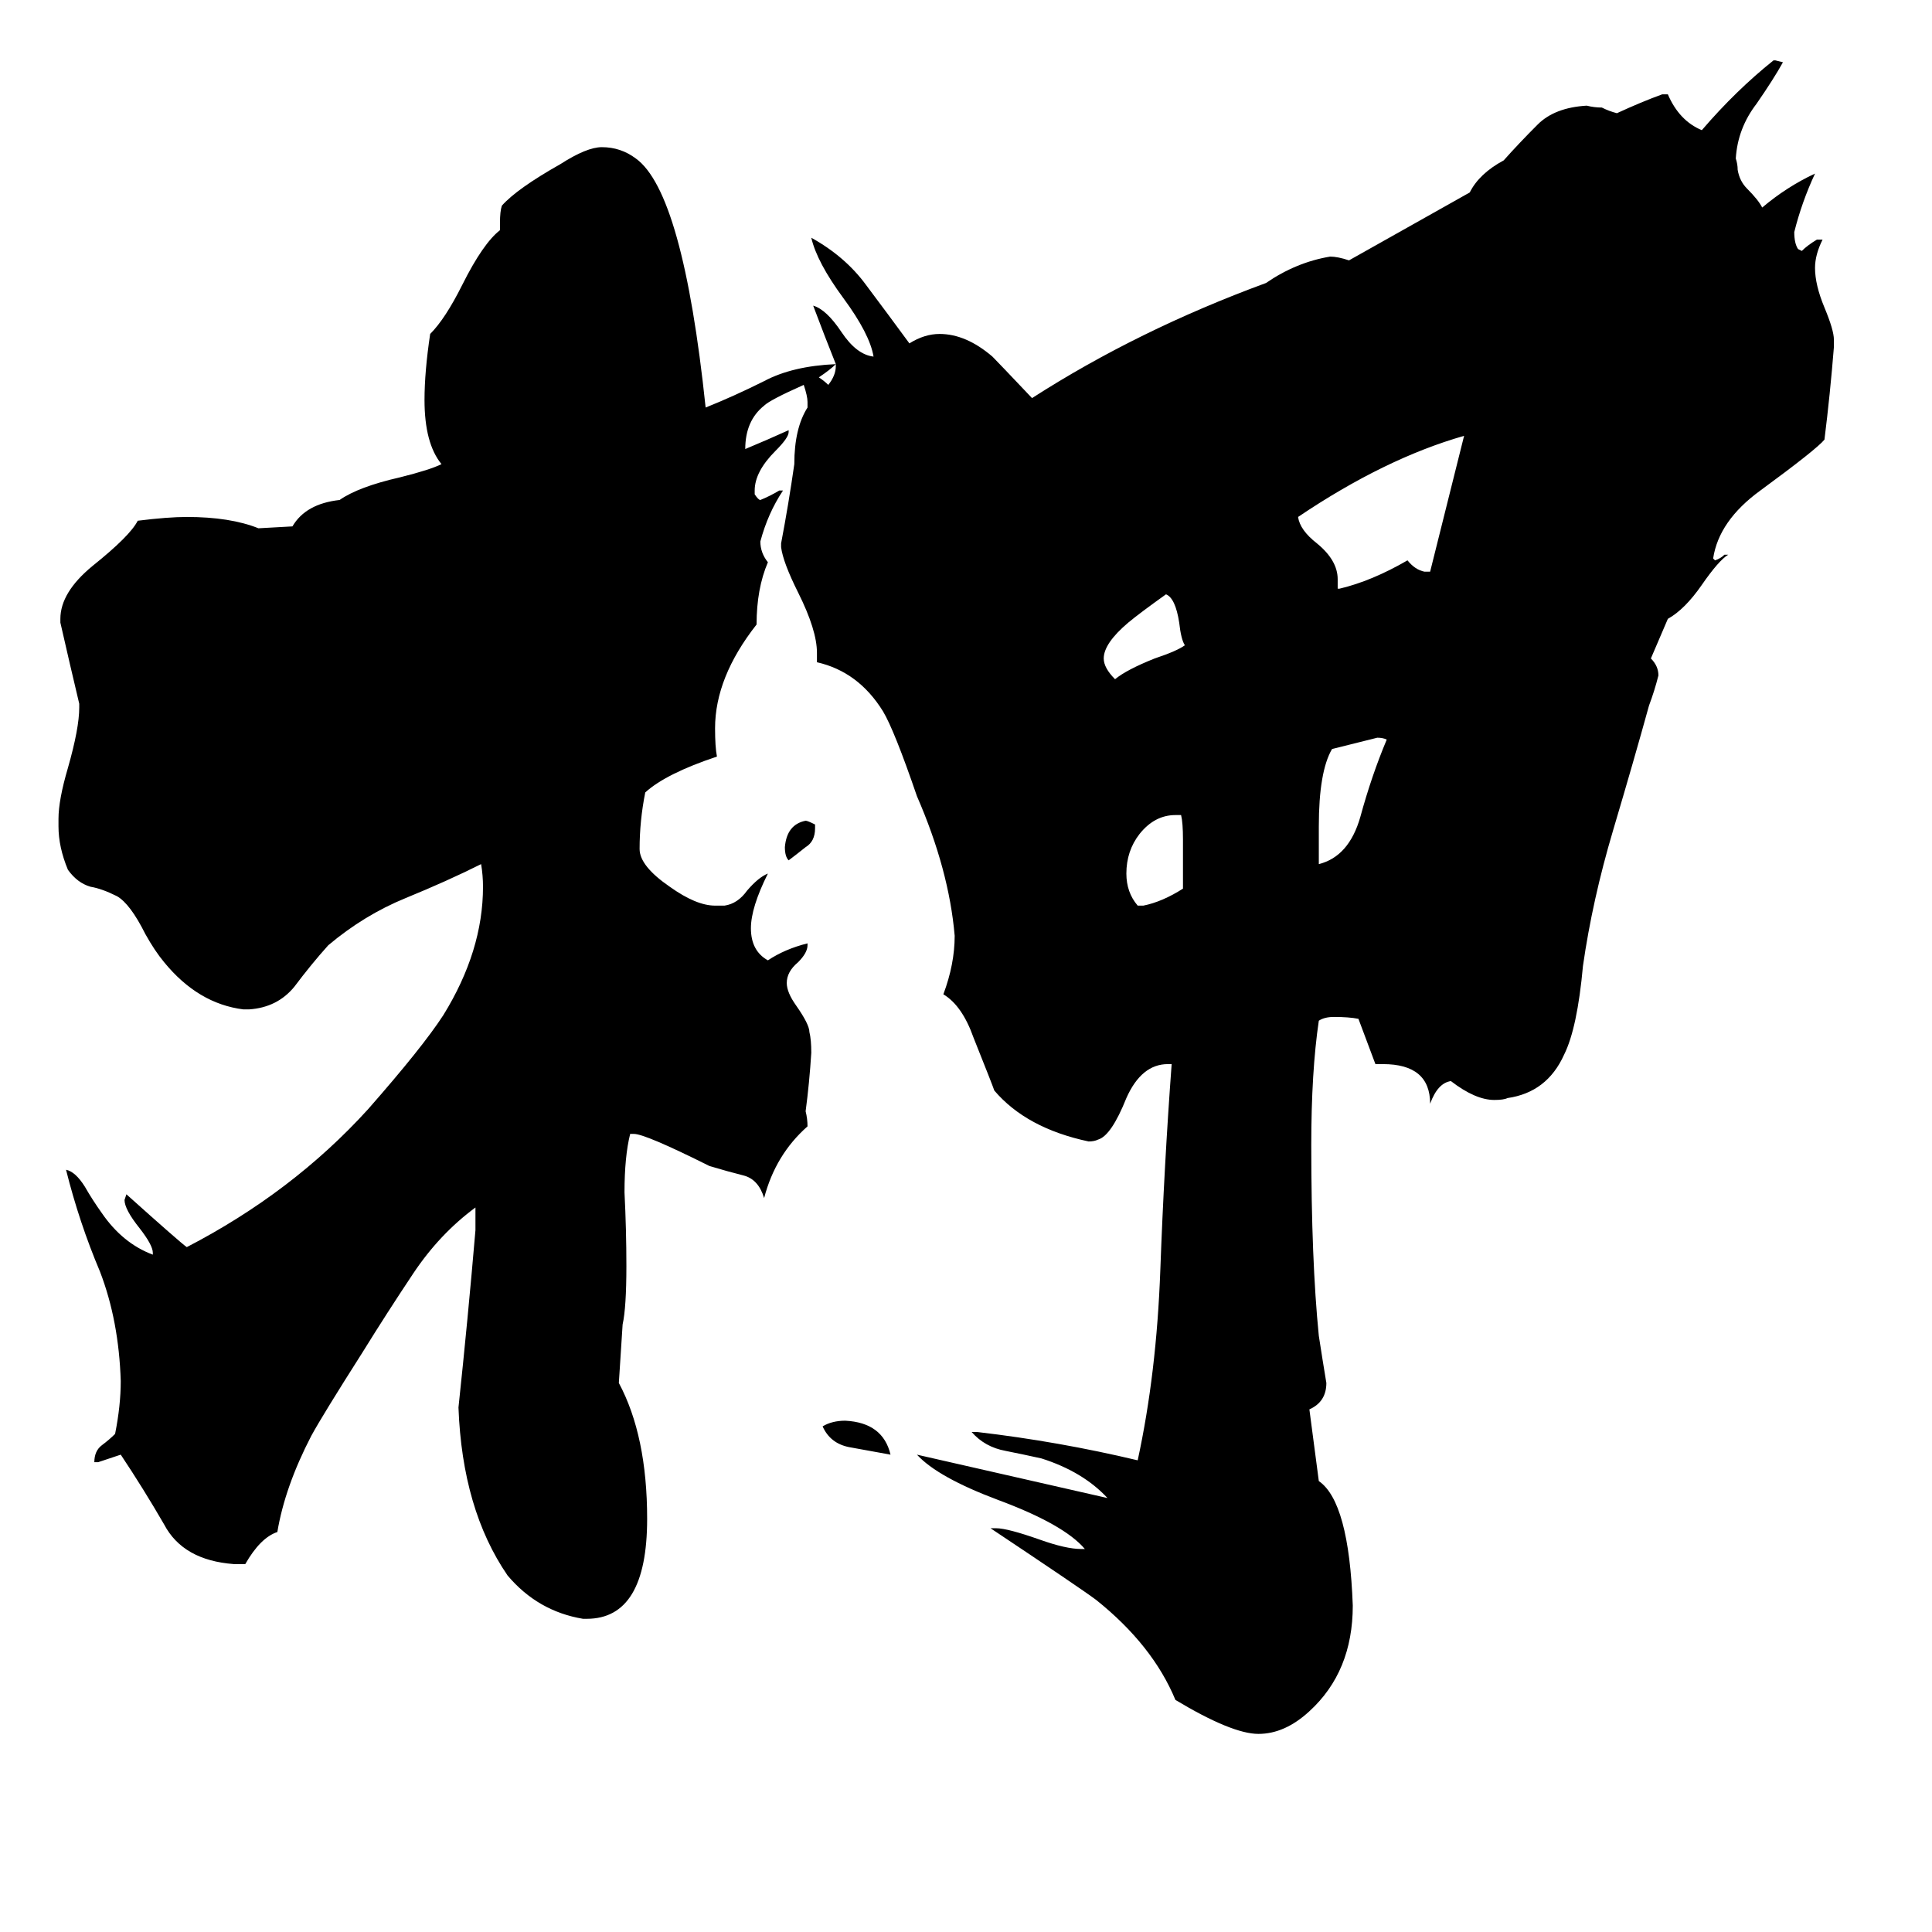 <svg xmlns="http://www.w3.org/2000/svg" viewBox="0 -800 1024 1024">
	<path fill="#000000" d="M627 -329V-355Q627 -364 626 -368H623Q612 -368 604 -358Q597 -349 597 -337Q597 -327 603 -320H606Q616 -322 627 -329ZM628 -458Q626 -461 625 -470Q623 -483 618 -485Q604 -475 598 -470Q585 -459 585 -451Q585 -446 591 -440Q597 -445 612 -451Q624 -455 628 -458ZM735 -408Q733 -409 730 -409Q718 -406 706 -403Q699 -391 699 -362V-342Q715 -346 721 -367Q727 -389 735 -408ZM776 -569Q734 -557 688 -526Q689 -519 698 -512Q709 -503 709 -493V-488H710Q727 -492 746 -503Q750 -498 755 -497H758Q767 -533 776 -569ZM472 -29Q461 -31 450 -33Q440 -35 436 -44Q441 -47 448 -47Q468 -46 472 -29ZM432 -363V-361Q432 -354 427 -351Q422 -347 418 -344Q416 -346 416 -351Q417 -363 427 -365Q428 -365 432 -363ZM443 -607Q440 -604 434 -600Q437 -598 439 -596Q443 -601 443 -606ZM443 -607Q437 -622 431 -638Q438 -636 446 -624Q454 -612 463 -611Q461 -623 447 -642Q433 -661 430 -674Q448 -664 459 -649Q471 -633 482 -618Q490 -623 498 -623Q512 -623 526 -611Q529 -608 547 -589Q603 -625 671 -650Q687 -661 705 -664Q709 -664 715 -662L779 -698Q784 -708 797 -715Q805 -724 815 -734Q824 -743 841 -744Q845 -743 849 -743Q853 -741 857 -740Q870 -746 881 -750H884Q890 -736 902 -731Q920 -752 940 -768H941L945 -767Q940 -758 931 -745Q921 -732 920 -716Q921 -713 921 -710Q922 -704 926 -700Q932 -694 934 -690Q947 -701 962 -708Q955 -693 951 -677Q951 -671 953 -668L955 -667Q958 -670 963 -673H966Q962 -665 962 -658Q962 -649 967 -637Q972 -625 972 -620V-616Q970 -591 967 -567Q963 -562 933 -540Q911 -524 908 -504L909 -503Q912 -504 914 -506H916Q911 -503 902 -490Q893 -477 884 -472L875 -451Q879 -447 879 -442Q877 -434 874 -426Q866 -397 855 -360Q844 -323 839 -288Q836 -255 829 -241Q820 -221 799 -218Q797 -217 792 -217Q782 -217 769 -227Q762 -226 758 -215Q758 -236 733 -236H729L720 -260Q715 -261 707 -261Q702 -261 699 -259Q695 -232 695 -193Q695 -132 699 -92Q701 -79 703 -67Q703 -57 694 -53L699 -15Q715 -4 717 51Q717 86 694 107Q681 119 667 119Q653 119 623 101Q611 72 581 48Q573 42 525 10H528Q534 10 551 16Q565 21 573 21H575Q564 8 529 -5Q497 -17 486 -29L587 -6Q574 -20 552 -27Q543 -29 533 -31Q522 -33 515 -41H518Q561 -36 603 -26Q613 -72 615 -127Q617 -182 621 -236H619Q605 -236 597 -218Q589 -198 582 -196Q580 -195 577 -195Q544 -202 527 -222Q526 -225 516 -250Q510 -267 500 -273Q506 -289 506 -304Q503 -339 486 -378Q474 -413 468 -423Q455 -444 433 -449V-454Q433 -466 423 -486Q415 -502 414 -510V-512Q418 -533 421 -554Q421 -573 428 -584V-587Q428 -590 426 -596Q408 -588 405 -585Q395 -577 395 -562Q407 -567 418 -572V-571Q418 -568 411 -561Q400 -550 400 -540V-538Q402 -535 403 -535Q408 -537 413 -540H415Q407 -528 403 -513Q403 -507 407 -502Q401 -488 401 -469Q379 -441 379 -414Q379 -404 380 -399Q353 -390 342 -380Q339 -365 339 -350Q339 -341 355 -330Q369 -320 379 -320H384Q391 -321 396 -328Q402 -335 407 -337Q398 -319 398 -308Q398 -296 407 -291Q416 -297 428 -300V-299Q428 -295 423 -290Q417 -285 417 -279Q417 -274 422 -267Q429 -257 429 -253Q430 -249 430 -242Q429 -226 427 -211Q428 -207 428 -203Q411 -188 405 -165Q402 -175 394 -177Q386 -179 376 -182Q342 -199 336 -199H334Q331 -187 331 -168Q332 -148 332 -129Q332 -107 330 -98L328 -67Q343 -39 343 5Q343 58 311 58H309Q285 54 269 35Q245 0 243 -54Q248 -101 252 -148V-160Q233 -146 219 -125Q205 -104 192 -83Q171 -50 165 -39Q151 -12 147 12Q138 15 130 29H124Q97 27 87 8Q76 -11 64 -29Q58 -27 52 -25H50Q50 -31 54 -34Q58 -37 61 -40Q64 -55 64 -68Q63 -100 53 -126Q42 -152 35 -180Q40 -179 45 -171Q49 -164 54 -157Q65 -141 81 -135V-136Q81 -140 74 -149Q66 -159 66 -164L67 -167Q96 -141 99 -139Q155 -168 195 -212Q224 -245 235 -262Q256 -296 256 -330Q256 -336 255 -342Q237 -333 215 -324Q193 -315 174 -299Q165 -289 156 -277Q147 -266 132 -265H129Q105 -268 87 -290Q82 -296 77 -305Q69 -321 62 -325Q54 -329 48 -330Q41 -332 36 -339Q31 -351 31 -362V-366Q31 -376 36 -393Q42 -414 42 -425V-427Q37 -448 32 -470V-472Q32 -486 49 -500Q69 -516 73 -524Q89 -526 99 -526Q122 -526 137 -520L155 -521Q162 -533 180 -535Q190 -542 212 -547Q228 -551 234 -554Q225 -565 225 -588Q225 -603 228 -623Q236 -631 245 -649Q256 -671 265 -678V-682Q265 -688 266 -691Q274 -700 297 -713Q311 -722 319 -722Q329 -722 337 -716Q362 -698 374 -584Q389 -590 405 -598Q420 -606 443 -607Z"/>
</svg>